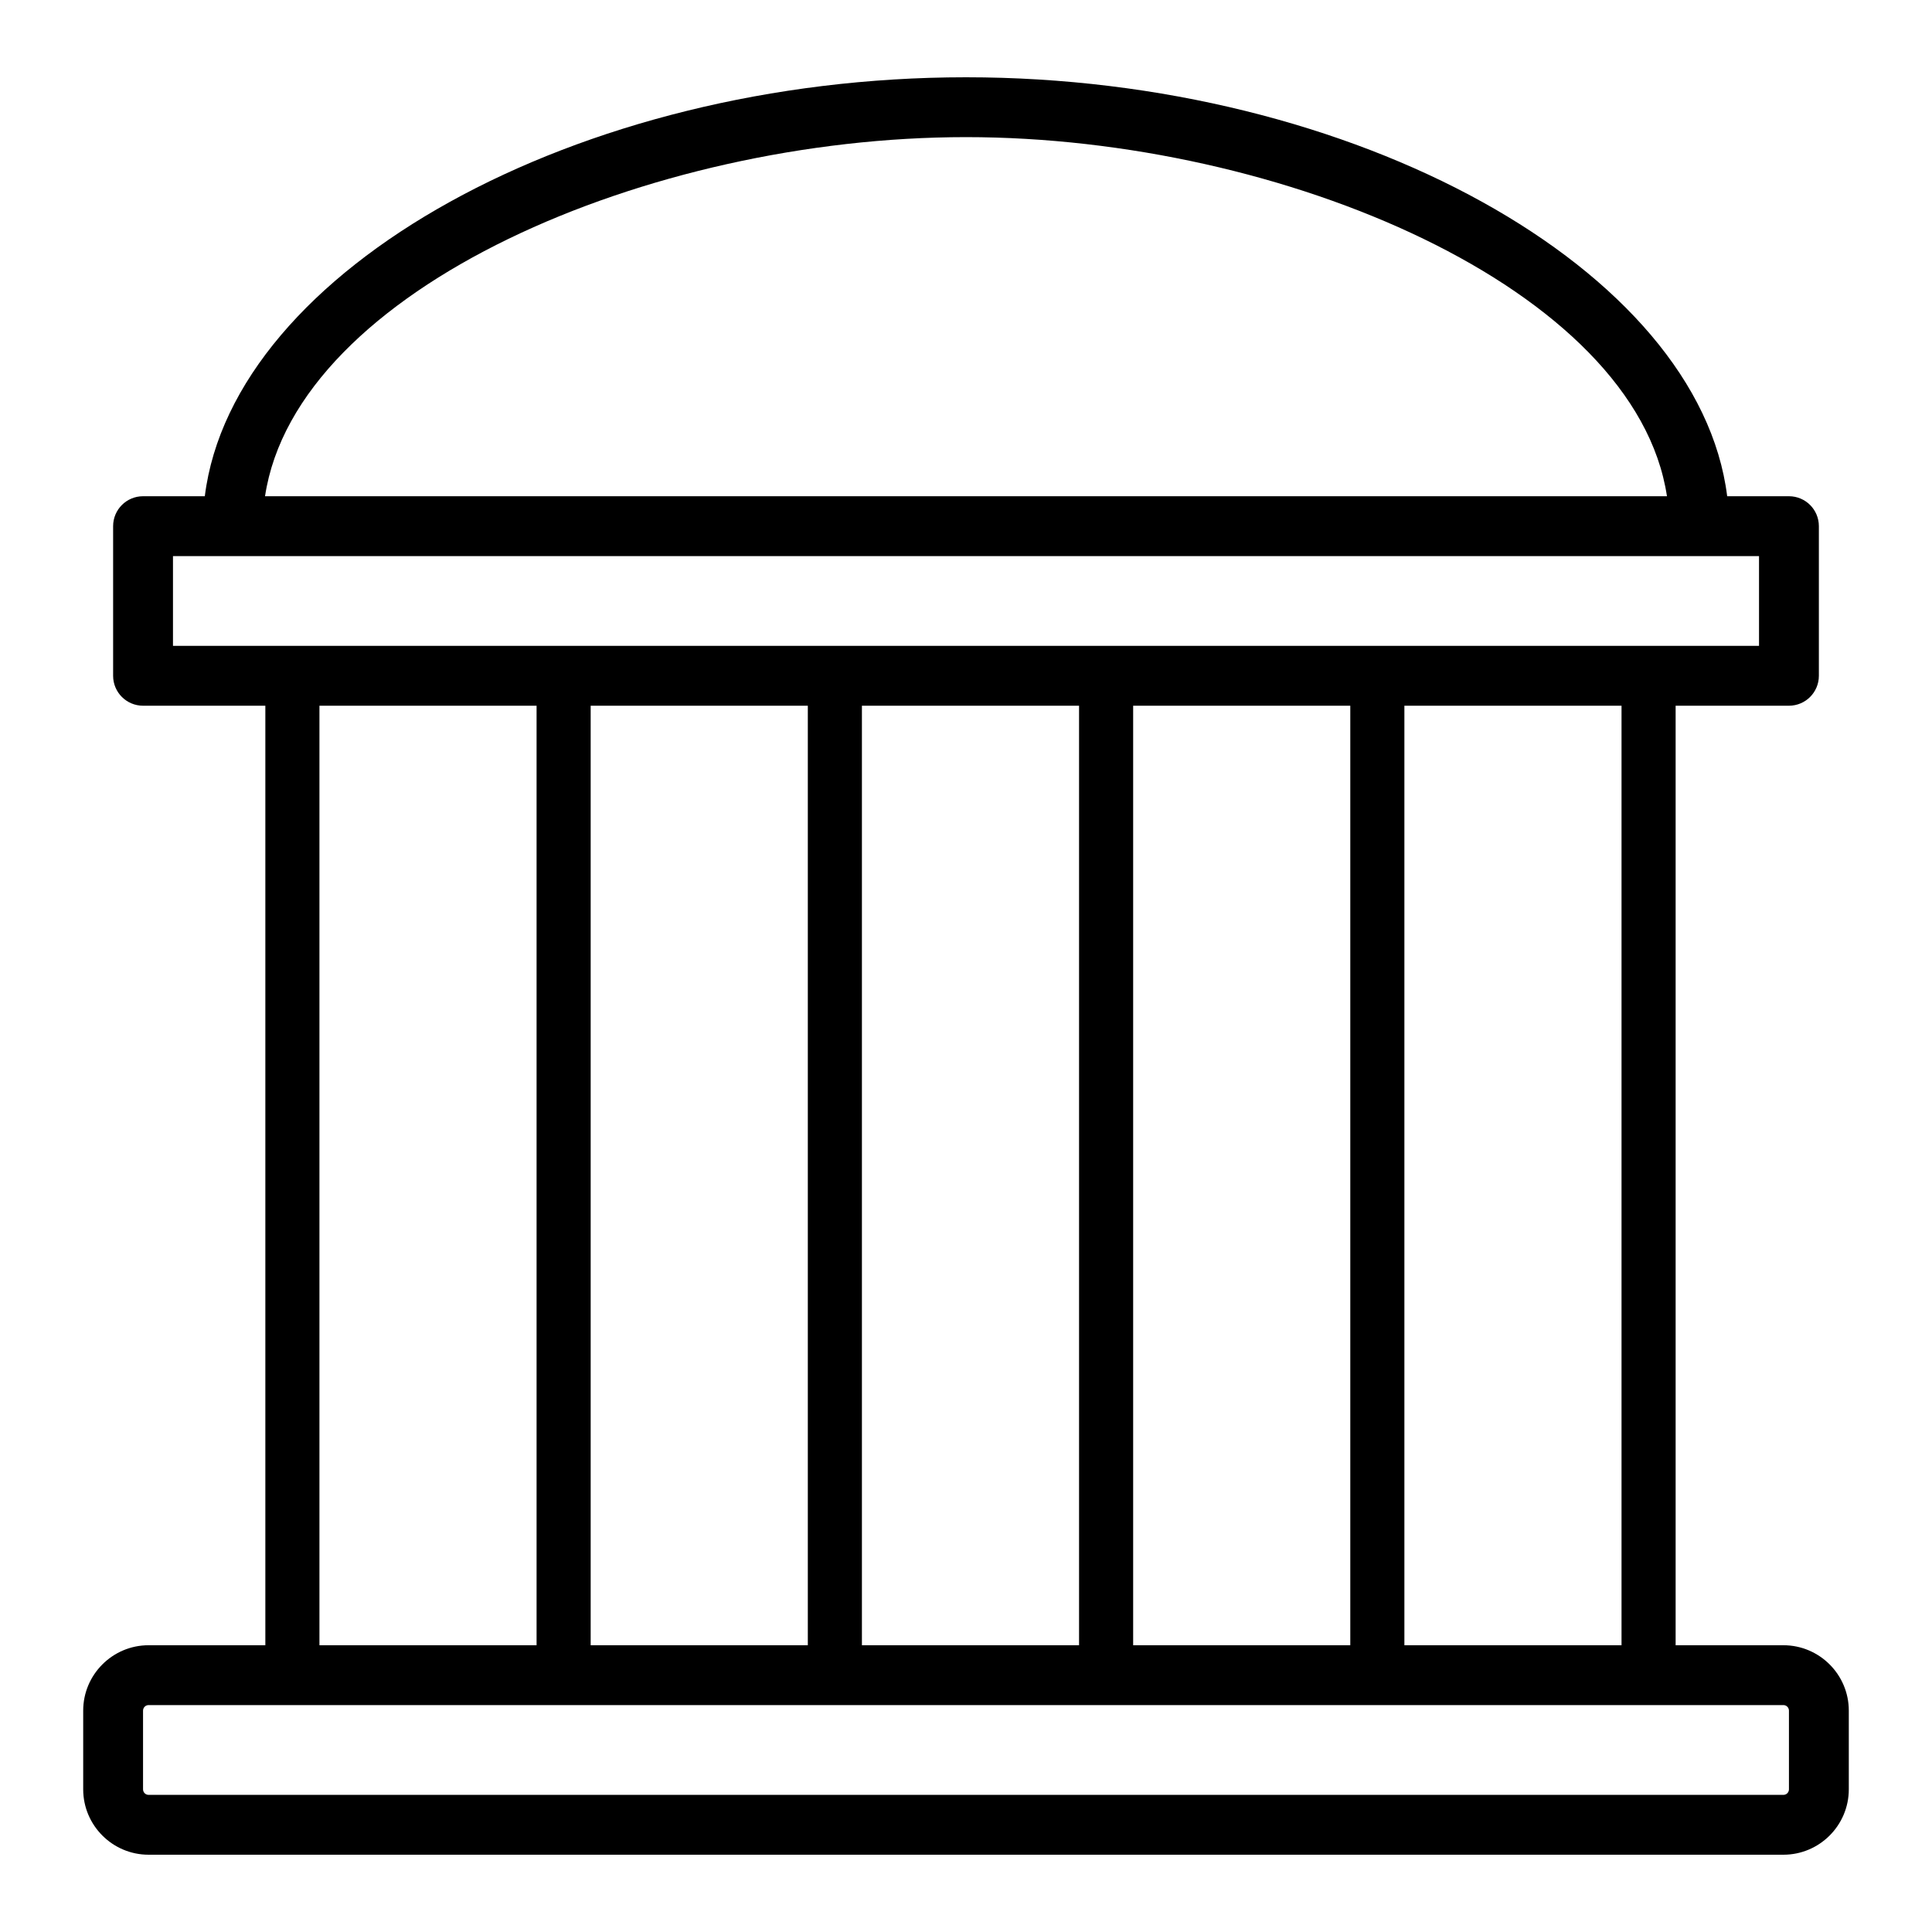 <?xml version="1.0"?>
<svg version="1.1" xmlns="http://www.w3.org/2000/svg" xmlns:xlink="http://www.w3.org/1999/xlink" width="500" height="500">
    <desc iVinci="yes" version="4.6" gridStep="20" showGrid="no" snapToGrid="no" codePlatform="0"/>
    <g id="Layer1" name="Layer 1" opacity="1">
        <g id="Shape1">
            <desc shapeID="1" type="0" basicInfo-basicType="0" basicInfo-roundedRectRadius="12" basicInfo-polygonSides="6" basicInfo-starPoints="5" bounding="rect(-228.468,-230,456.936,460)" text="" font-familyName="" font-pixelSize="20" font-bold="0" font-underline="0" font-alignment="1" strokeStyle="0" markerStart="0" markerEnd="0" shadowEnabled="0" shadowOffsetX="0" shadowOffsetY="2" shadowBlur="4" shadowOpacity="160" blurEnabled="0" blurRadius="4" transform="matrix(1,0,0,1,250,250)" pers-center="0,0" pers-size="0,0" pers-start="0,0" pers-end="0,0" locked="0" mesh="" flag=""/>
            <path id="shapePath1" d="M249.999,20 C149.209,20 60.289,69.824 53.005,128.426 L37.02,128.426 C32.737,128.426 29.276,131.894 29.276,136.17 L29.276,174.893 C29.276,179.168 32.737,182.639 37.02,182.639 L68.671,182.639 L68.671,425.787 L38.454,425.787 C29.129,425.787 21.532,433.377 21.532,442.709 L21.532,463.076 C21.532,472.408 29.129,480 38.454,480 L461.546,480 C470.87,480 478.468,472.408 478.468,463.076 L478.468,442.709 C478.468,433.377 470.87,425.787 461.546,425.787 L433.651,425.787 L433.651,182.639 L462.978,182.639 C467.261,182.639 470.722,179.168 470.722,174.893 L470.722,136.17 C470.722,131.894 467.261,128.426 462.978,128.426 L446.993,128.426 C439.709,69.824 350.789,20 249.999,20 M249.999,35.488 C332.016,35.488 423.299,74.734 431.409,128.426 L68.589,128.426 C76.699,74.734 167.983,35.488 249.999,35.488 M44.767,143.914 L455.233,143.914 L455.233,167.148 L44.767,167.148 L44.767,143.914 M82.671,182.639 L138.866,182.639 L138.866,425.787 L82.671,425.787 L82.671,182.639 M152.866,182.639 L209.063,182.639 L209.063,425.787 L152.866,425.787 L152.866,182.639 M223.063,182.639 L279.259,182.639 L279.259,425.787 L223.063,425.787 L223.063,182.639 M293.259,182.639 L349.454,182.639 L349.454,425.787 L293.259,425.787 L293.259,182.639 M363.454,182.639 L419.651,182.639 L419.651,425.787 L363.454,425.787 L363.454,182.639 M38.454,441.275 L461.546,441.275 C462.335,441.275 462.978,441.919 462.978,442.709 L462.978,463.076 C462.978,463.867 462.335,464.51 461.546,464.51 L38.454,464.51 C37.664,464.51 37.02,463.867 37.02,463.076 L37.02,442.709 C37.02,441.919 37.664,441.275 38.454,441.275 Z" style="stroke:none;fill-rule:evenodd;fill:#000000;fill-opacity:1;"/>
        </g>
    </g>
</svg>

